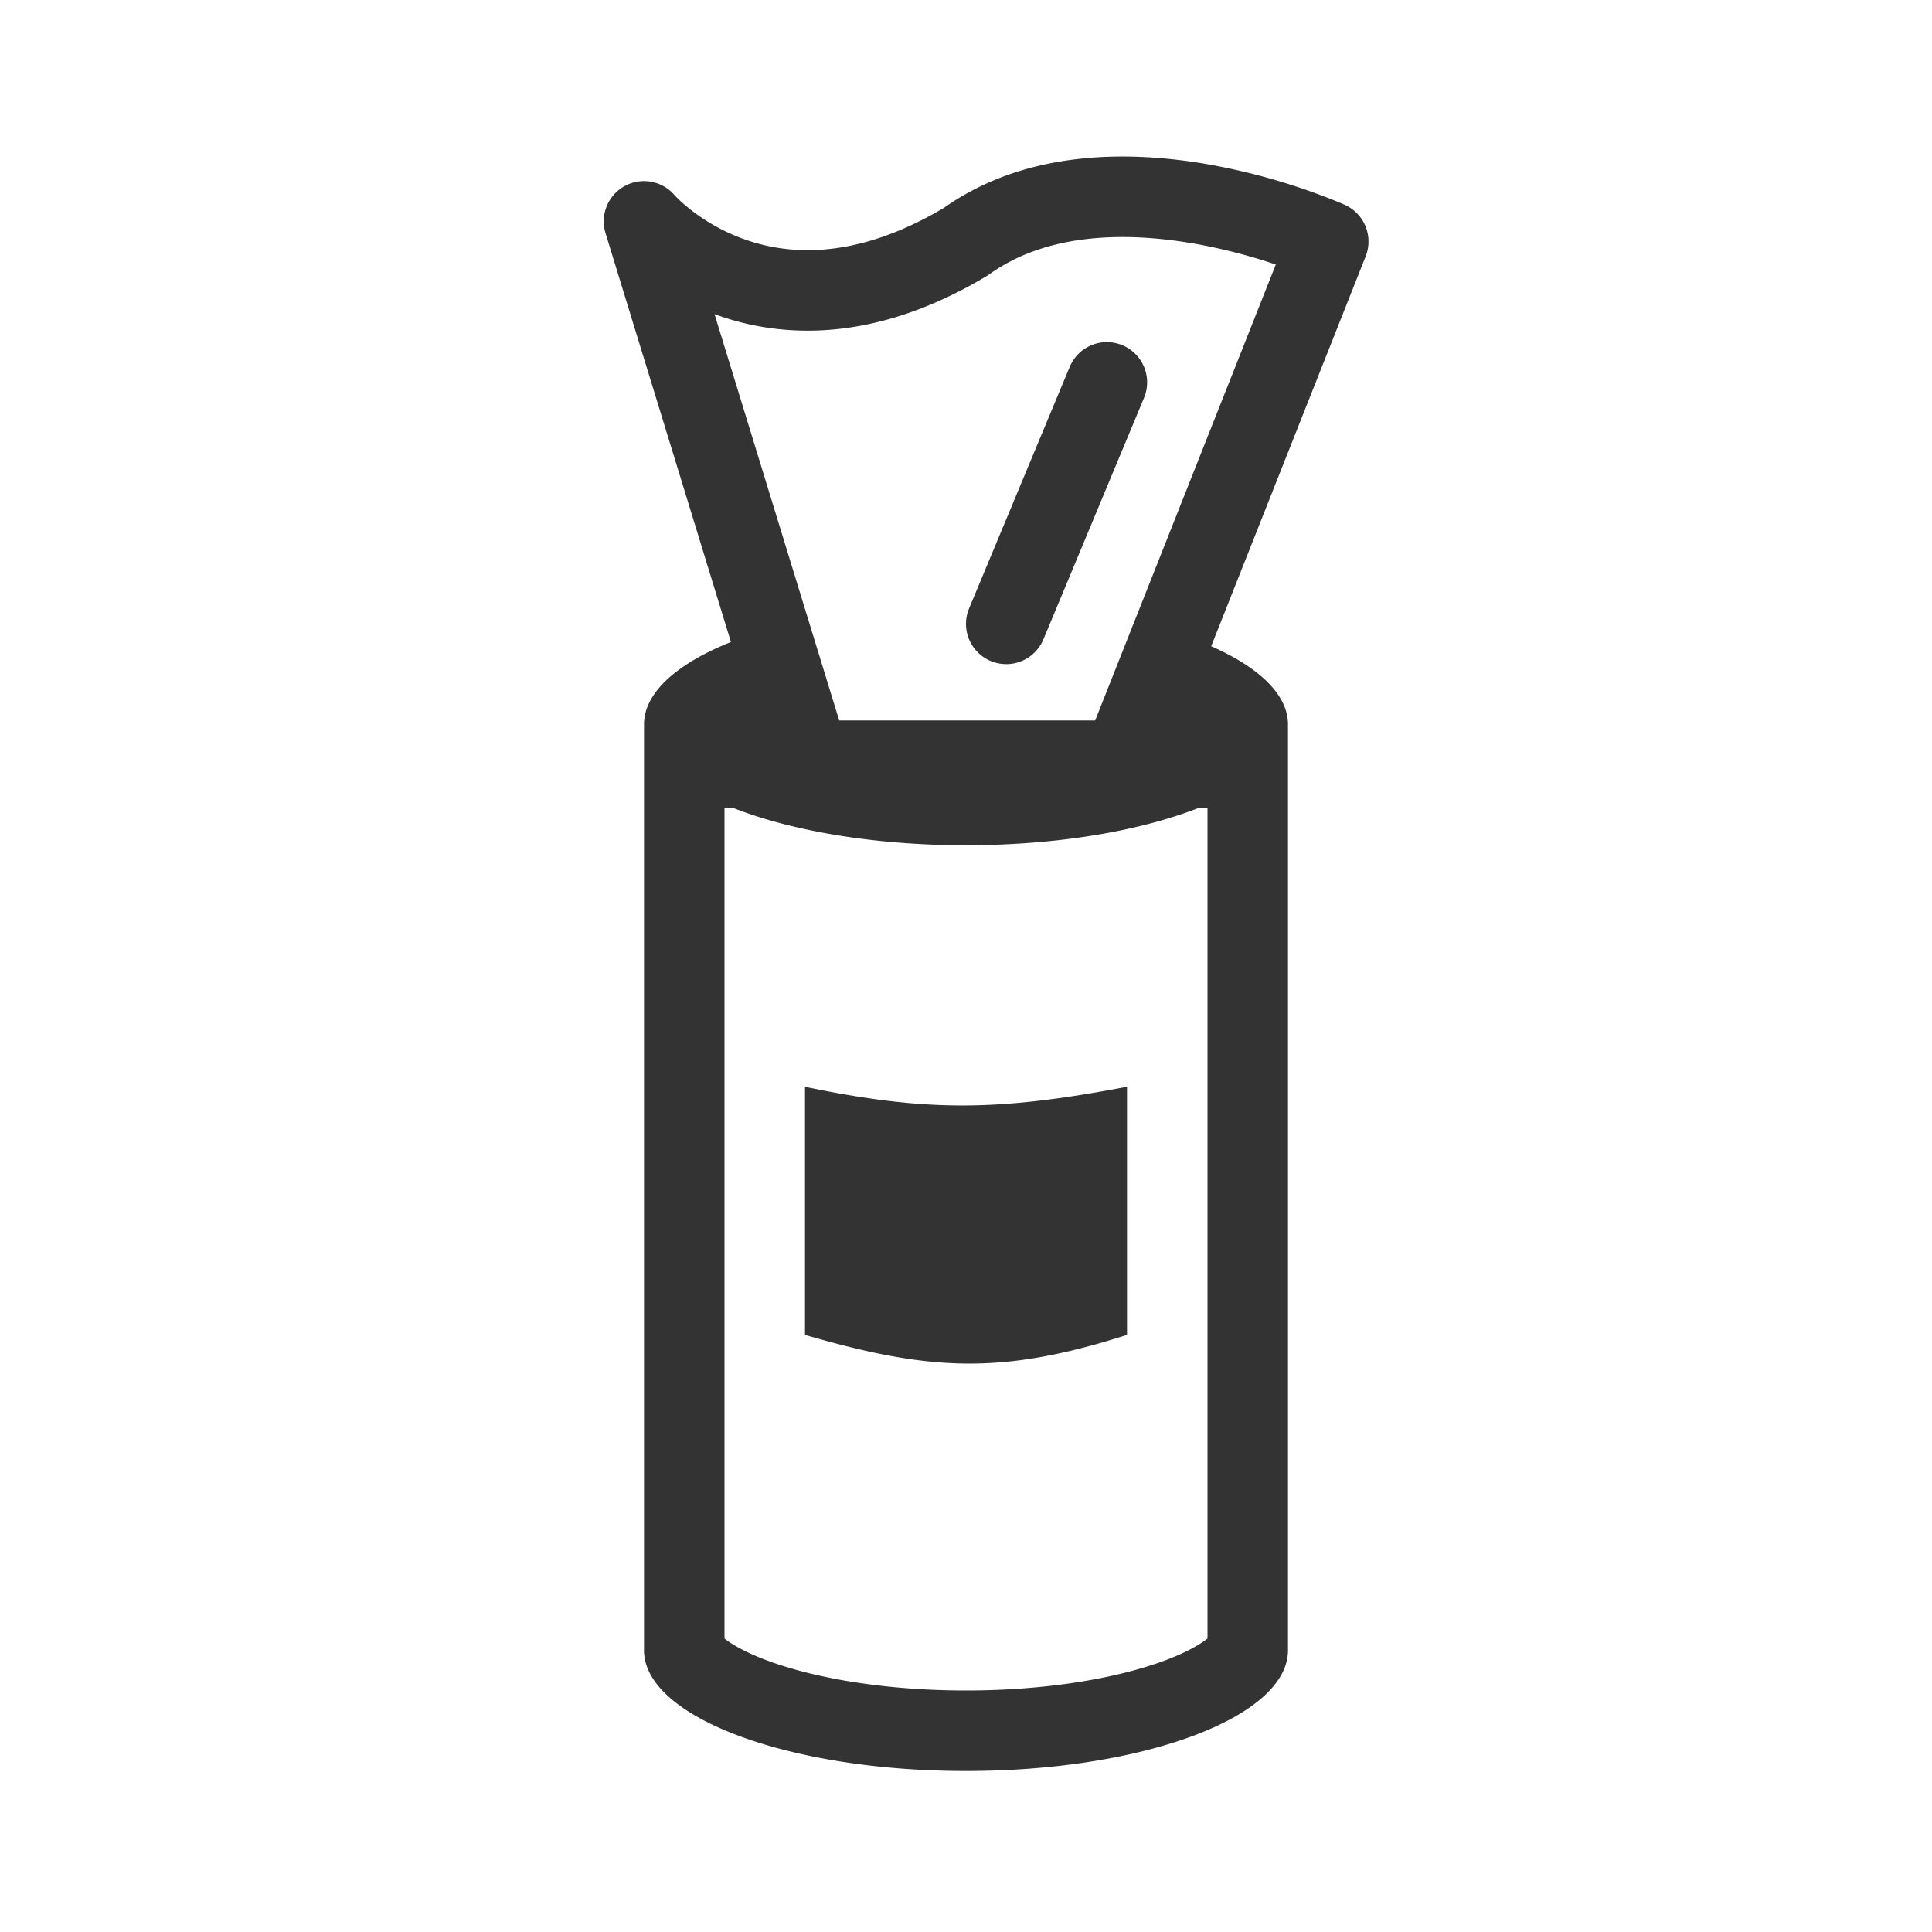 <svg xmlns="http://www.w3.org/2000/svg" width="48" height="48" fill="none"><path fill="#333" d="M28 33.165V27c-3.205.61-4.969.63-8 0v6.165c3.094.9 4.881 1 8 0Zm-.115-24.588a1 1 0 0 1 .538 1.308l-2.5 6a1 1 0 0 1-1.846-.77l2.5-6a1 1 0 0 1 1.308-.538Z"/><path fill="#333" fill-rule="evenodd" d="M33.414 5.09a1 1 0 0 1 .516 1.278l-3.838 9.687C31.282 16.58 32 17.258 32 18c0 .024 0 .048-.002.072H32V41c0 1.657-3.582 3-8 3s-8-1.343-8-3V18.072h.002A1.139 1.139 0 0 1 16 18c0-.793.82-1.514 2.16-2.05L15.044 5.793a1 1 0 0 1 1.711-.949l.012.013c.013.014.037.04.071.073.069.067.178.167.325.283.296.231.736.516 1.304.722 1.088.396 2.762.55 4.987-.773 2.072-1.46 4.638-1.41 6.529-1.085a15.967 15.967 0 0 1 3.35.977l.056.025.017.007.005.002.003.002ZM23.94 21c-2.252-.006-4.283-.361-5.727-.928H18v20.637c.172.138.504.337 1.045.54 1.17.439 2.922.751 4.955.751s3.784-.312 4.955-.751c.541-.203.873-.402 1.045-.54V20.07h-.214c-1.444.568-3.475.923-5.727.929h-.119Zm5.702-14.952c-1.725-.297-3.64-.25-5.062.766a.988.988 0 0 1-.066.044c-2.76 1.655-5.075 1.56-6.732.957l-.03-.011L20.85 17.9h6.359l4.488-11.328a13.948 13.948 0 0 0-2.055-.525ZM17.898 40.615a.023.023 0 0 0-.003-.004v.001l.003.003Z" clip-rule="evenodd"/></svg>